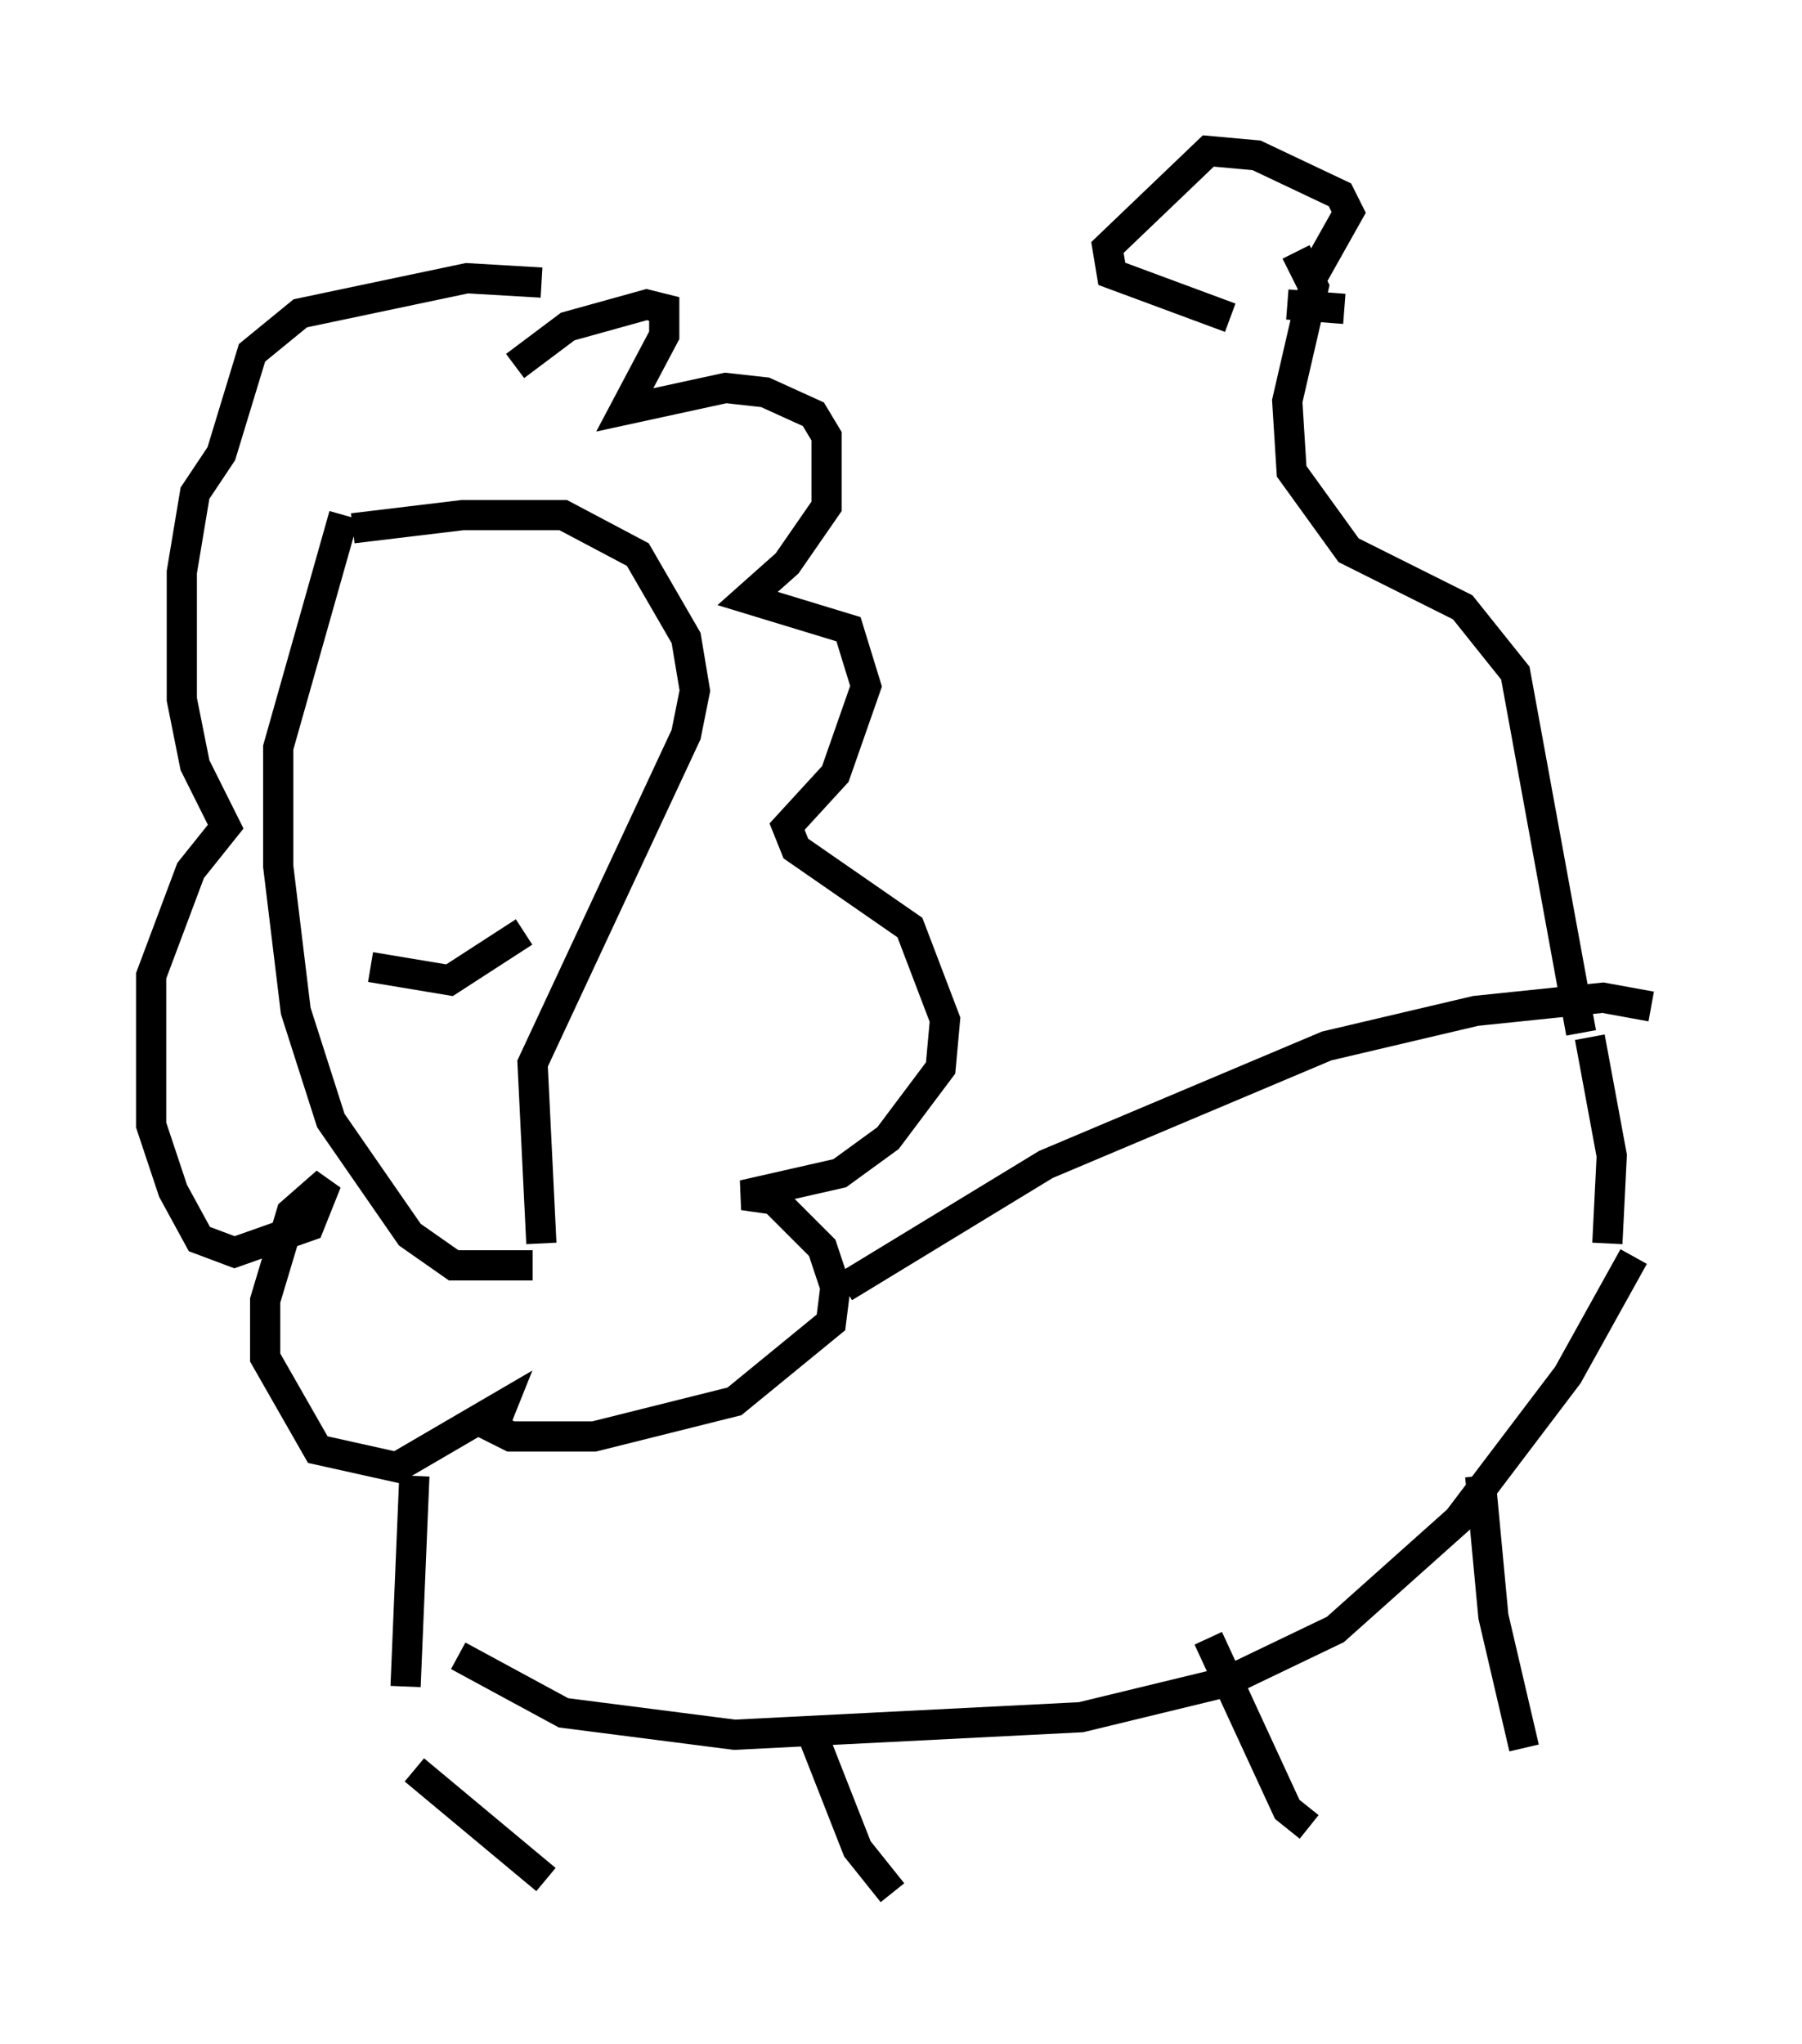<?xml version="1.0" encoding="utf-8" ?>
<svg baseProfile="full" height="67.665" version="1.1" width="59.676" xmlns="http://www.w3.org/2000/svg" xmlns:ev="http://www.w3.org/2001/xml-events" xmlns:xlink="http://www.w3.org/1999/xlink"><defs /><rect fill="white" height="67.665" width="59.676" x="0" y="0" /><path d="M10.665, 17.927 m1.017, -0.436 l3.631, -0.436 3.341, 0.0 l2.469, 1.307 1.598, 2.76 l0.291, 1.743 -0.291, 1.453 l-5.084, 10.894 0.291, 5.955 m-6.536, -24.112 l-2.179, 7.698 0.0, 3.922 l0.581, 4.793 1.162, 3.631 l2.615, 3.777 1.453, 1.017 l2.615, 0.0 m-0.581, -29.776 l1.743, -1.307 2.615, -0.726 l0.581, 0.145 0.0, 0.872 l-1.307, 2.469 3.341, -0.726 l1.307, 0.145 1.598, 0.726 l0.436, 0.726 0.0, 2.324 l-1.307, 1.888 -1.307, 1.162 l3.341, 1.017 0.581, 1.888 l-1.017, 2.905 -1.598, 1.743 l0.291, 0.726 3.777, 2.615 l1.162, 3.05 -0.145, 1.598 l-1.743, 2.324 -1.598, 1.162 l-3.196, 0.726 1.017, 0.145 l1.598, 1.598 0.436, 1.307 l-0.145, 1.162 -3.196, 2.615 l-4.648, 1.162 -2.76, 0.0 l-0.581, -0.291 0.291, -0.726 l-3.486, 2.034 -2.615, -0.581 l-1.743, -3.05 0.0, -1.888 l0.872, -2.905 1.162, -1.017 l-0.581, 1.453 -2.469, 0.872 l-1.162, -0.436 -0.872, -1.598 l-0.726, -2.179 0.0, -4.939 l1.307, -3.486 1.162, -1.453 l-1.017, -2.034 -0.436, -2.179 l0.0, -4.212 0.436, -2.615 l0.872, -1.307 1.017, -3.341 l1.598, -1.307 5.52, -1.162 l2.469, 0.145 m10.022, 33.263 l6.682, -4.067 9.296, -3.922 l4.939, -1.162 4.212, -0.436 l1.598, 0.291 m-0.581, 8.279 l-2.179, 3.922 -3.631, 4.793 l-4.067, 3.631 -3.631, 1.743 l-4.793, 1.162 -11.475, 0.581 l-5.665, -0.726 -3.486, -1.888 m37.475, -20.48 l0.726, 3.922 -0.145, 2.905 m-39.799, 14.67 l0.291, -6.972 m0.0, 9.732 l4.358, 3.631 m8.715, -5.084 l1.598, 4.067 1.162, 1.453 m10.458, -8.425 l2.615, 5.665 0.726, 0.581 m5.665, -11.62 l0.436, 4.648 1.017, 4.358 m-38.782, -33.553 l0.0, 0.0 m5.955, -1.307 l0.0, 0.0 m-5.374, 9.006 l2.615, 0.436 2.469, -1.598 m35.006, 3.341 l-2.179, -11.911 -1.743, -2.179 l-3.777, -1.888 -1.888, -2.615 l-0.145, -2.324 0.872, -3.777 l-0.581, -1.162 m-2.179, 2.179 l-3.922, -1.453 -0.145, -0.872 l3.341, -3.196 1.598, 0.145 l2.76, 1.307 0.291, 0.581 l-1.307, 2.324 m-0.726, 0.726 l1.888, 0.145 " fill="none" stroke="black" stroke-width="1" /></svg>